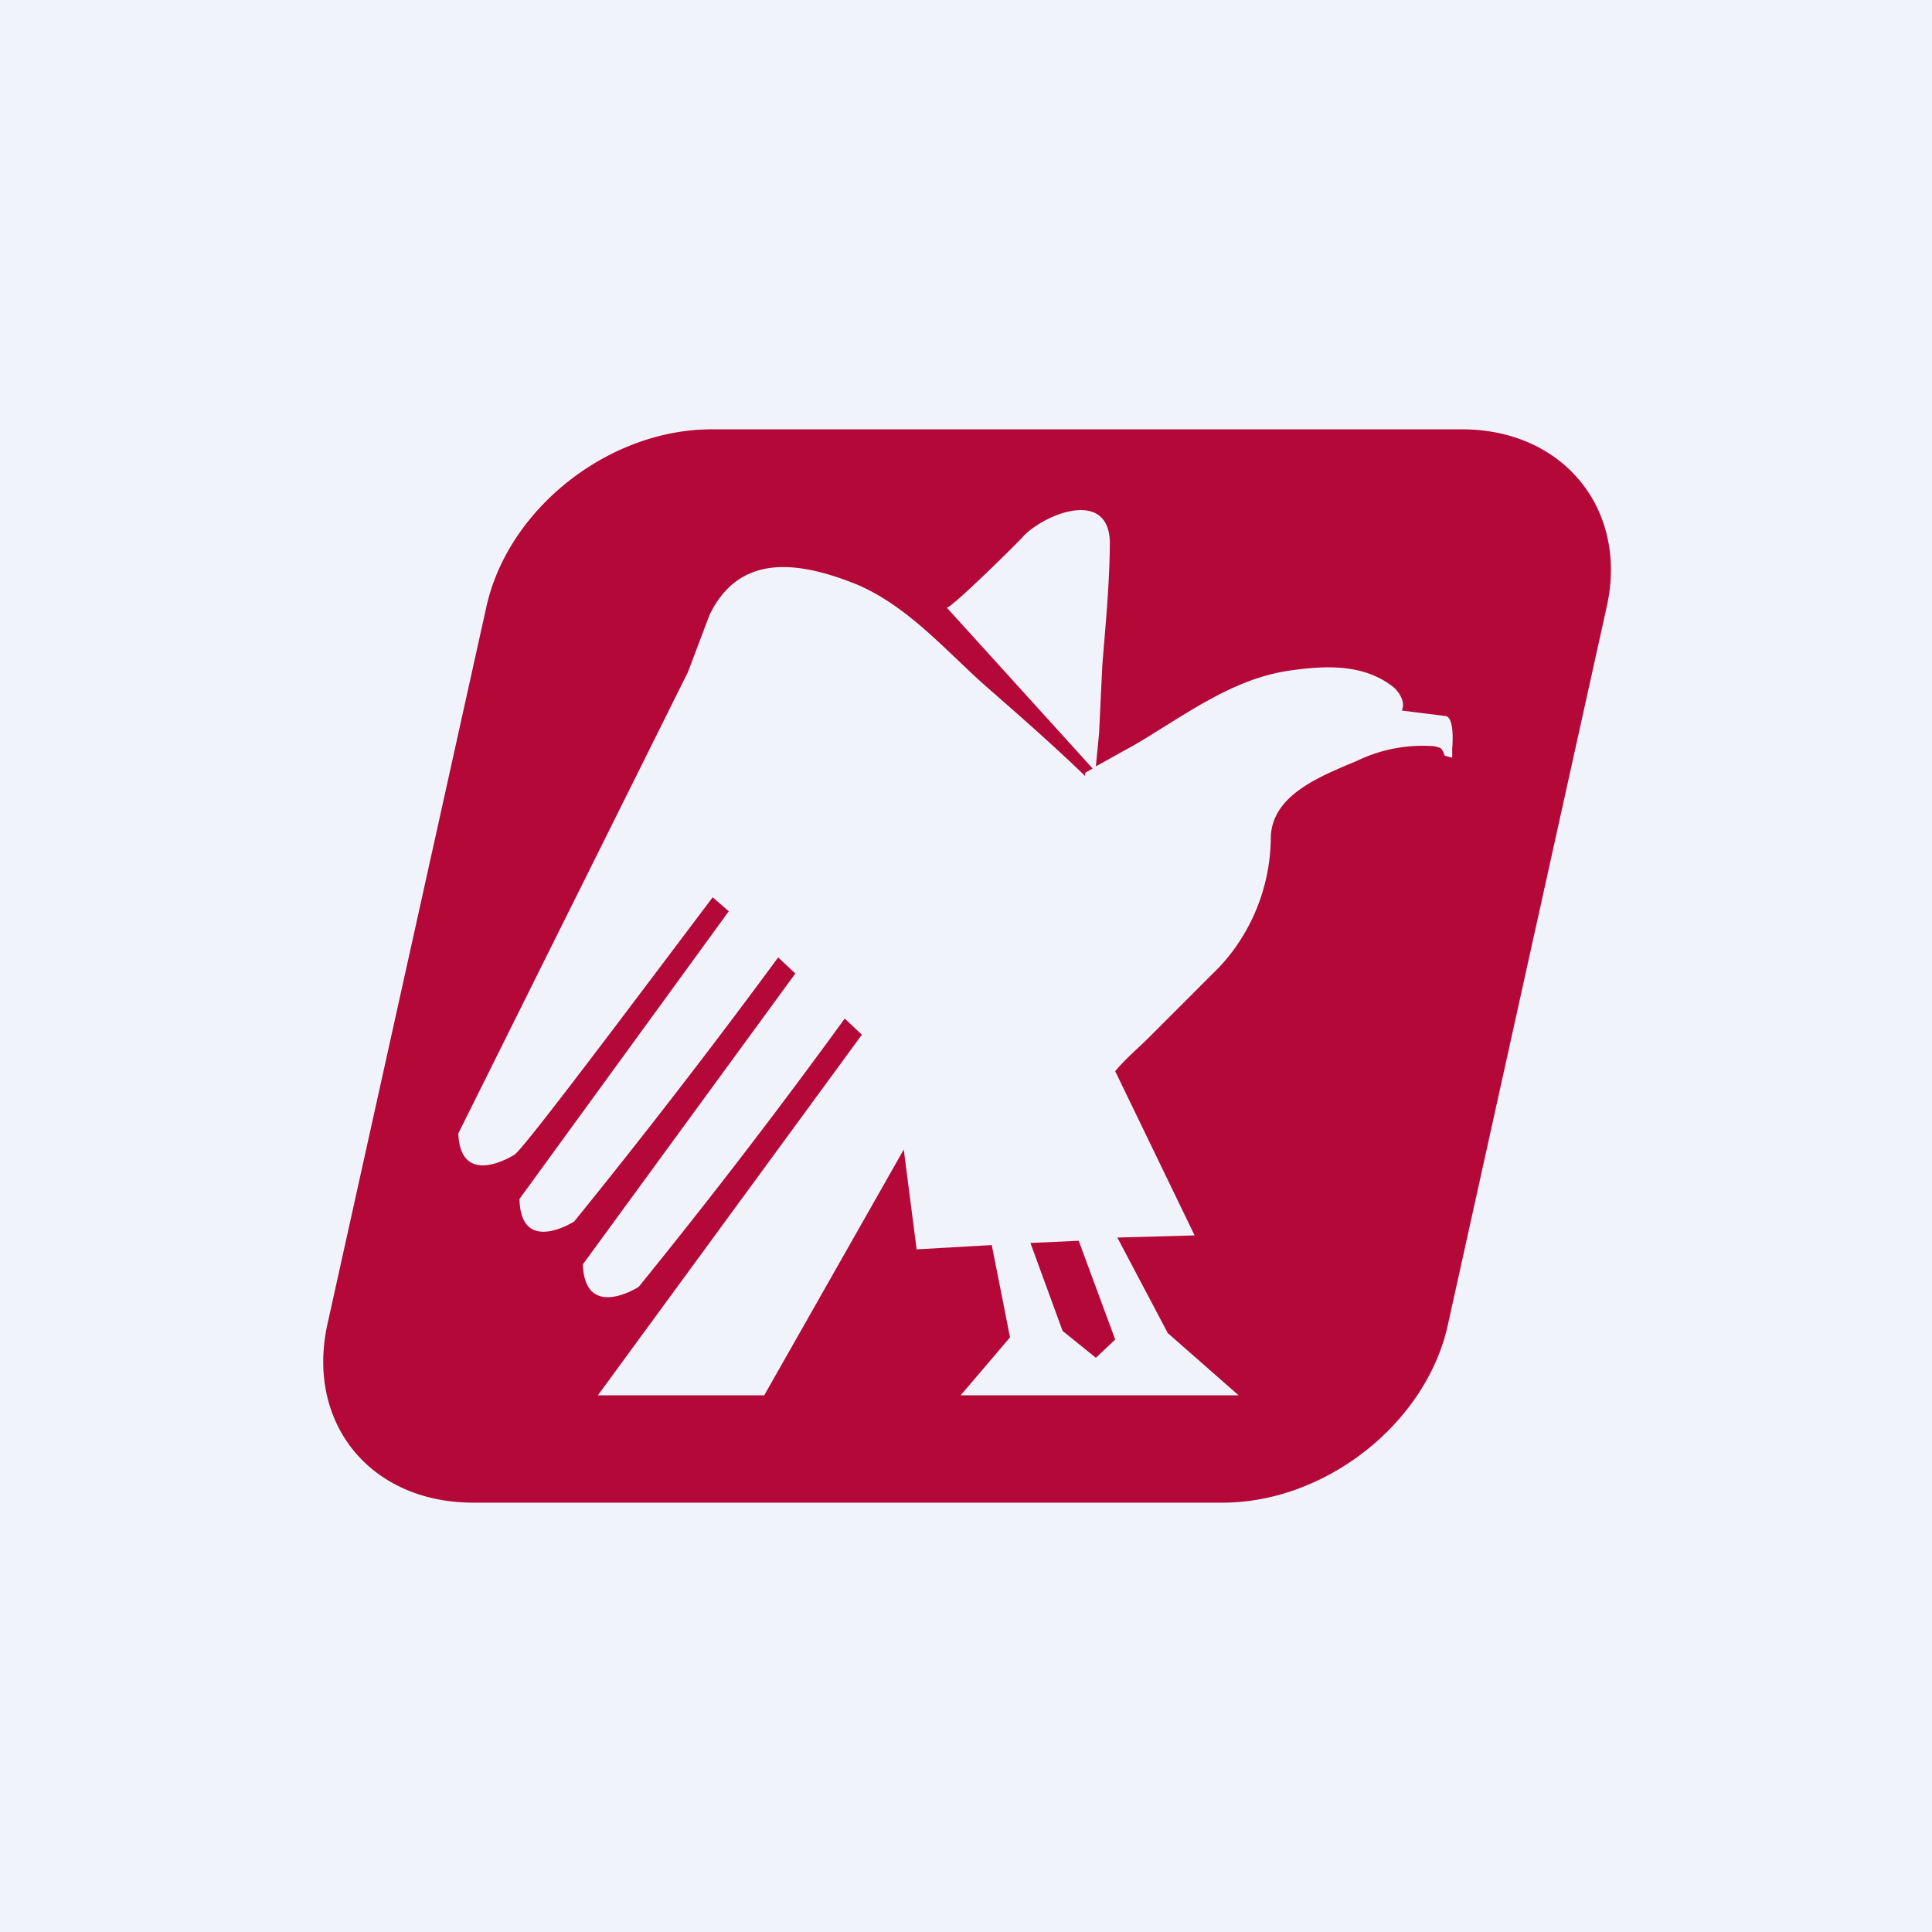 <!-- by TradingView --><svg width="18" height="18" viewBox="0 0 18 18" xmlns="http://www.w3.org/2000/svg"><path fill="#F0F3FA" d="M0 0h18v18H0z"/><path d="m9.6 11.58.3.82.31.25.18-.17-.34-.92-.44.02Z" fill="#B30838"/><path d="M13.6 4H6.63c-.96 0-1.9.74-2.1 1.66l-1.48 6.68c-.2.92.4 1.66 1.36 1.66h6.98c.96 0 1.9-.74 2.1-1.66l1.48-6.69c.2-.9-.4-1.65-1.35-1.65Zm-.07 2.98v.08l-.07-.02s-.02-.06-.04-.07a.24.24 0 0 0-.1-.02 1.4 1.4 0 0 0-.68.14c-.36.15-.78.32-.8.7 0 .45-.17.89-.48 1.22l-.67.67c-.08.08-.2.18-.3.3l.74 1.53-.72.02.47.89.66.58H8.95l.46-.54-.17-.86-.7.04-.12-.93L7.12 13H5.57l2.46-3.36-.16-.15a59.1 59.1 0 0 1-1.92 2.5s-.5.32-.52-.21l1.98-2.71-.16-.15a67.27 67.27 0 0 1-1.9 2.46s-.5.32-.51-.21l1.95-2.68-.15-.13c-.8 1.06-1.78 2.37-1.85 2.4 0 0-.5.32-.52-.2l2.14-4.3.2-.53c.28-.58.83-.5 1.36-.29.48.2.83.61 1.2.94.32.28.64.56.94.85V7.2l.07-.04-1.36-1.5c.02.03.69-.63.72-.67.21-.21.78-.43.8.05 0 .38-.04.78-.07 1.16l-.03.63-.03.31.36-.2c.46-.27.9-.61 1.43-.69.34-.05.7-.07.98.15.05.04.12.14.08.22l.4.05c.1 0 .07.3.07.3Z" fill="#B30838"/></svg>